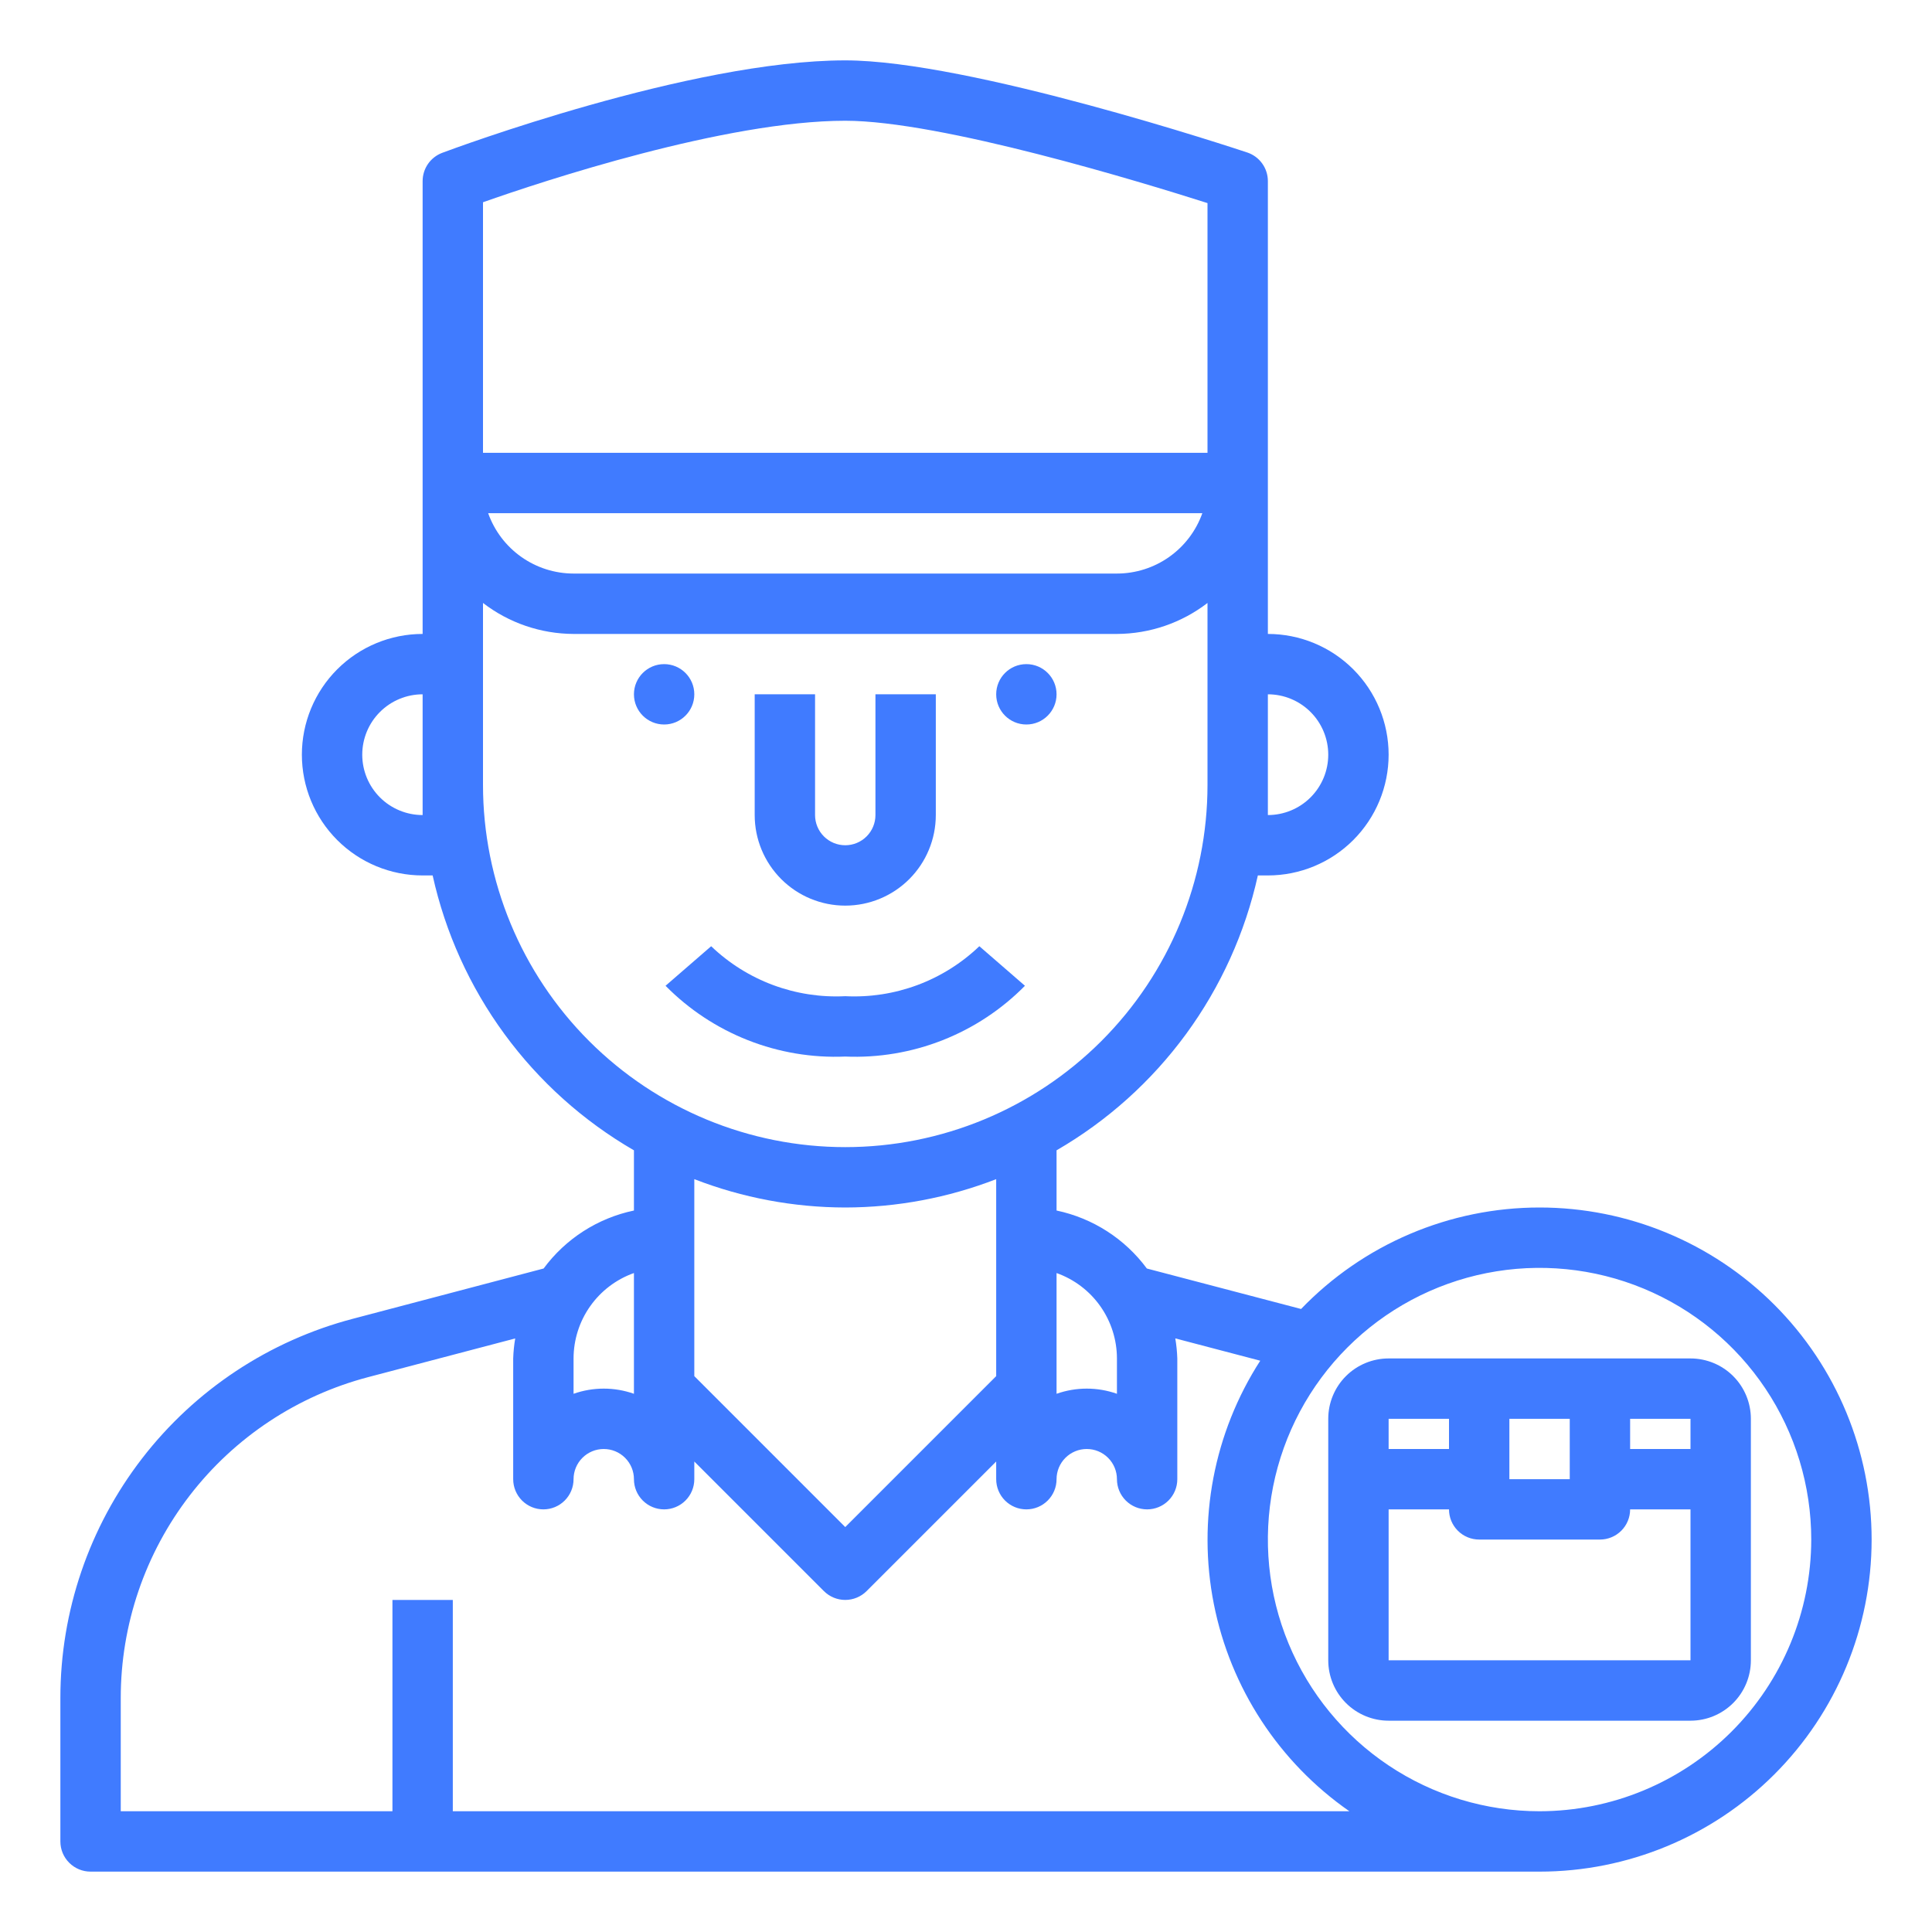 <svg width="140" height="140" viewBox="0 0 140 140" fill="none" xmlns="http://www.w3.org/2000/svg">
<path d="M61.25 65.625C62.99 65.625 64.66 64.934 65.89 63.703C67.121 62.472 67.812 60.803 67.812 59.062V50.312H63.438V59.062C63.438 59.643 63.207 60.199 62.797 60.609C62.387 61.02 61.83 61.25 61.25 61.25C60.67 61.25 60.113 61.02 59.703 60.609C59.293 60.199 59.062 59.643 59.062 59.062V50.312H54.688V59.062C54.688 60.803 55.379 62.472 56.61 63.703C57.84 64.934 59.51 65.625 61.25 65.625Z" fill="#407BFF"/>
<path d="M74.272 71.433L70.967 68.567C69.679 69.8 68.153 70.757 66.482 71.38C64.811 72.002 63.031 72.277 61.25 72.188C59.469 72.277 57.689 72.002 56.018 71.38C54.347 70.757 52.821 69.8 51.533 68.567L48.228 71.433C49.92 73.15 51.953 74.493 54.196 75.376C56.438 76.26 58.842 76.664 61.25 76.562C63.658 76.664 66.061 76.26 68.304 75.376C70.547 74.493 72.58 73.15 74.272 71.433Z" fill="#407BFF"/>
<path d="M111.562 87.5C108.335 87.5 105.141 88.151 102.172 89.415C99.202 90.678 96.519 92.529 94.281 94.854L83.105 91.921C81.513 89.766 79.184 88.271 76.562 87.719V83.357C80.24 81.228 83.436 78.358 85.947 74.929C88.458 71.5 90.229 67.587 91.149 63.438H91.875C94.196 63.438 96.421 62.516 98.062 60.875C99.703 59.234 100.625 57.008 100.625 54.688C100.625 52.367 99.703 50.141 98.062 48.5C96.421 46.859 94.196 45.938 91.875 45.938V13.125C91.875 12.666 91.731 12.218 91.462 11.845C91.194 11.473 90.814 11.194 90.379 11.049C89.561 10.778 70.252 4.375 61.25 4.375C50.043 4.375 32.773 10.802 32.045 11.075C31.628 11.232 31.268 11.512 31.014 11.878C30.761 12.244 30.625 12.679 30.625 13.125V45.938C28.304 45.938 26.079 46.859 24.438 48.5C22.797 50.141 21.875 52.367 21.875 54.688C21.875 57.008 22.797 59.234 24.438 60.875C26.079 62.516 28.304 63.438 30.625 63.438H31.351C32.271 67.587 34.042 71.5 36.553 74.929C39.064 78.358 42.26 81.228 45.938 83.357V87.719C43.314 88.268 40.984 89.764 39.392 91.921L25.594 95.557C19.515 97.148 14.135 100.709 10.296 105.683C6.457 110.657 4.374 116.763 4.375 123.047V133.438C4.375 134.018 4.605 134.574 5.016 134.984C5.426 135.395 5.982 135.625 6.562 135.625H111.562C117.944 135.625 124.065 133.09 128.577 128.577C133.09 124.065 135.625 117.944 135.625 111.562C135.625 105.181 133.09 99.06 128.577 94.548C124.065 90.035 117.944 87.5 111.562 87.5ZM80.938 98.438V100.999C79.522 100.5 77.978 100.5 76.562 100.999V92.249C77.841 92.703 78.948 93.542 79.731 94.65C80.514 95.757 80.936 97.081 80.938 98.438ZM96.25 54.688C96.25 55.848 95.789 56.961 94.969 57.781C94.148 58.602 93.035 59.062 91.875 59.062V50.312C93.035 50.312 94.148 50.773 94.969 51.594C95.789 52.414 96.25 53.527 96.25 54.688ZM35 14.656C39.329 13.125 52.59 8.75 61.25 8.75C68.187 8.75 82.79 13.217 87.5 14.717V32.812H35V14.656ZM87.126 37.188C86.672 38.466 85.833 39.573 84.725 40.356C83.618 41.139 82.294 41.561 80.938 41.562H41.562C40.206 41.561 38.883 41.139 37.775 40.356C36.667 39.573 35.828 38.466 35.374 37.188H87.126ZM30.625 59.062C29.465 59.062 28.352 58.602 27.531 57.781C26.711 56.961 26.25 55.848 26.25 54.688C26.25 53.527 26.711 52.414 27.531 51.594C28.352 50.773 29.465 50.312 30.625 50.312V59.062ZM35 56.875V43.693C36.882 45.141 39.188 45.929 41.562 45.938H80.938C83.312 45.929 85.618 45.141 87.5 43.693V56.875C87.5 63.837 84.734 70.514 79.812 75.437C74.889 80.359 68.212 83.125 61.25 83.125C54.288 83.125 47.611 80.359 42.688 75.437C37.766 70.514 35 63.837 35 56.875ZM61.25 87.5C64.991 87.494 68.699 86.798 72.188 85.446V99.719L61.25 110.657L50.312 99.719V85.446C53.801 86.798 57.509 87.494 61.25 87.5ZM41.562 98.438C41.564 97.081 41.986 95.757 42.769 94.65C43.552 93.542 44.659 92.703 45.938 92.249V100.999C44.522 100.5 42.978 100.5 41.562 100.999V98.438ZM32.812 131.25V115.938H28.438V131.25H8.75V123.047C8.749 117.731 10.51 112.565 13.758 108.356C17.005 104.148 21.556 101.134 26.698 99.787L37.334 96.989C37.253 97.468 37.204 97.952 37.188 98.438V107.188C37.188 107.768 37.418 108.324 37.828 108.734C38.238 109.145 38.795 109.375 39.375 109.375C39.955 109.375 40.512 109.145 40.922 108.734C41.332 108.324 41.562 107.768 41.562 107.188C41.562 106.607 41.793 106.051 42.203 105.641C42.613 105.23 43.17 105 43.75 105C44.33 105 44.887 105.23 45.297 105.641C45.707 106.051 45.938 106.607 45.938 107.188C45.938 107.768 46.168 108.324 46.578 108.734C46.988 109.145 47.545 109.375 48.125 109.375C48.705 109.375 49.262 109.145 49.672 108.734C50.082 108.324 50.312 107.768 50.312 107.188V105.906L59.703 115.297C60.114 115.707 60.67 115.937 61.25 115.937C61.83 115.937 62.386 115.707 62.797 115.297L72.188 105.906V107.188C72.188 107.768 72.418 108.324 72.828 108.734C73.238 109.145 73.795 109.375 74.375 109.375C74.955 109.375 75.512 109.145 75.922 108.734C76.332 108.324 76.562 107.768 76.562 107.188C76.562 106.607 76.793 106.051 77.203 105.641C77.613 105.23 78.17 105 78.75 105C79.33 105 79.887 105.23 80.297 105.641C80.707 106.051 80.938 106.607 80.938 107.188C80.938 107.768 81.168 108.324 81.578 108.734C81.988 109.145 82.545 109.375 83.125 109.375C83.705 109.375 84.262 109.145 84.672 108.734C85.082 108.324 85.312 107.768 85.312 107.188V98.438C85.296 97.951 85.247 97.465 85.166 96.985L91.322 98.602C87.96 103.82 86.754 110.14 87.959 116.23C89.164 122.32 92.685 127.705 97.781 131.25H32.812ZM111.562 131.25C107.669 131.25 103.862 130.095 100.625 127.932C97.387 125.769 94.864 122.694 93.374 119.097C91.883 115.499 91.494 111.541 92.253 107.722C93.013 103.903 94.888 100.395 97.641 97.641C100.395 94.888 103.903 93.013 107.722 92.253C111.541 91.494 115.499 91.883 119.097 93.374C122.694 94.864 125.769 97.387 127.932 100.625C130.095 103.862 131.25 107.669 131.25 111.562C131.244 116.782 129.167 121.786 125.477 125.477C121.786 129.167 116.782 131.244 111.562 131.25Z" fill="#407BFF"/>
<path d="M122.5 98.438H100.625C99.465 98.438 98.352 98.898 97.531 99.719C96.711 100.539 96.25 101.652 96.25 102.812V120.312C96.25 121.473 96.711 122.586 97.531 123.406C98.352 124.227 99.465 124.688 100.625 124.688H122.5C123.66 124.688 124.773 124.227 125.594 123.406C126.414 122.586 126.875 121.473 126.875 120.312V102.812C126.875 101.652 126.414 100.539 125.594 99.719C124.773 98.898 123.66 98.438 122.5 98.438ZM122.5 105H118.125V102.812H122.5V105ZM113.75 102.812V107.188H109.375V102.812H113.75ZM105 102.812V105H100.625V102.812H105ZM100.625 120.312V109.375H105C105 109.955 105.23 110.512 105.641 110.922C106.051 111.332 106.607 111.562 107.188 111.562H115.938C116.518 111.562 117.074 111.332 117.484 110.922C117.895 110.512 118.125 109.955 118.125 109.375H122.5V120.312H100.625Z" fill="#407BFF"/>
<path d="M48.125 52.5C49.333 52.5 50.312 51.521 50.312 50.312C50.312 49.104 49.333 48.125 48.125 48.125C46.917 48.125 45.938 49.104 45.938 50.312C45.938 51.521 46.917 52.5 48.125 52.5Z" fill="#407BFF"/>
<path d="M74.375 52.5C75.583 52.5 76.562 51.521 76.562 50.312C76.562 49.104 75.583 48.125 74.375 48.125C73.167 48.125 72.188 49.104 72.188 50.312C72.188 51.521 73.167 52.5 74.375 52.5Z" fill="#407BFF"/>
</svg>

